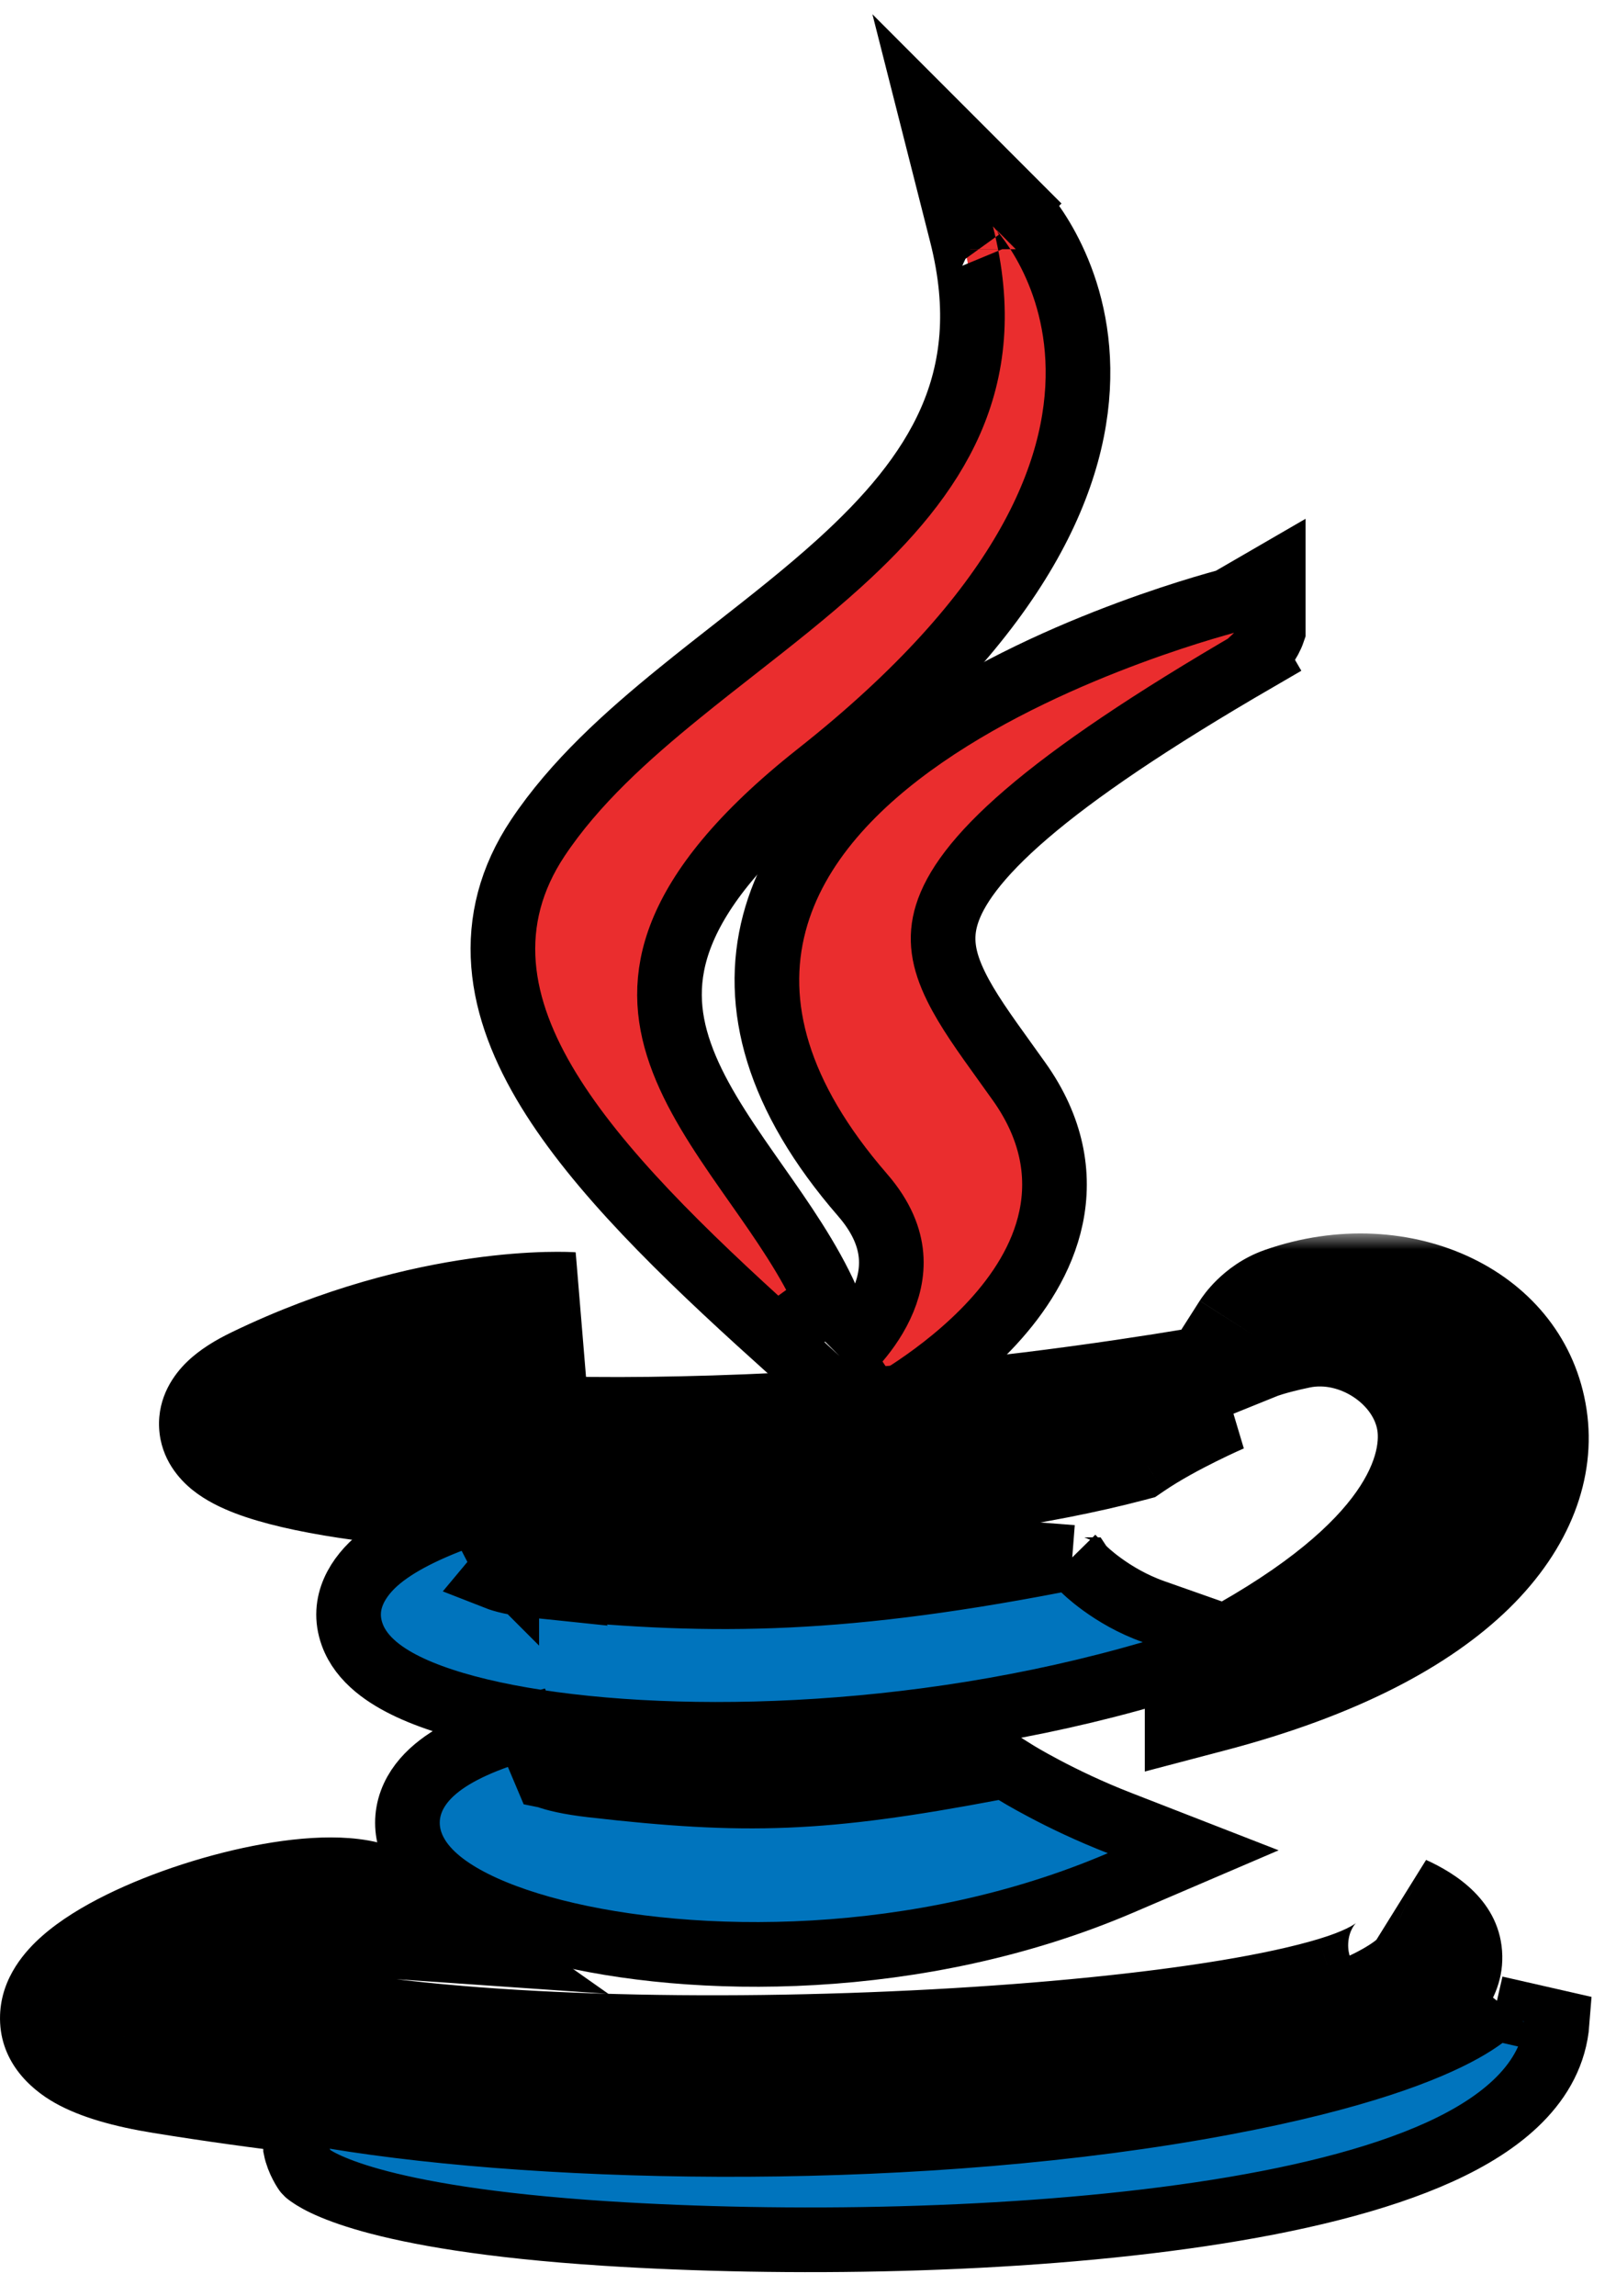 <svg width="50" height="71" viewBox="0 0 50 71" fill="none" xmlns="http://www.w3.org/2000/svg">
<path d="M16.918 54.919L16.282 53.414C15.056 53.756 14.099 54.176 13.472 54.704C13.15 54.975 12.873 55.31 12.722 55.72C12.565 56.149 12.572 56.591 12.717 57.001C12.984 57.755 13.672 58.299 14.369 58.688C15.108 59.101 16.056 59.45 17.136 59.725C21.431 60.818 28.445 60.892 34.669 58.226L36.919 57.262L34.638 56.374C33.7 56.01 32.892 55.616 32.319 55.313C32.033 55.163 31.808 55.035 31.655 54.947C31.579 54.902 31.521 54.868 31.483 54.845L31.442 54.82L31.433 54.815L31.432 54.814L31.432 54.814L31.432 54.814L31.432 54.814L31.432 54.814L31.101 54.607L30.716 54.679C25.461 55.673 23.081 55.747 18.332 55.204L16.918 54.919ZM16.918 54.919C17.154 55.008 17.587 55.119 18.331 55.204L16.918 54.919ZM14.769 46.721L15.677 48.471C15.68 48.474 15.68 48.474 15.68 48.474L15.68 48.473L15.681 48.472L15.683 48.472M14.769 46.721L16.572 49.034C15.932 48.968 15.56 48.866 15.356 48.786C15.386 48.75 15.418 48.714 15.454 48.678C15.517 48.612 15.579 48.557 15.624 48.519C15.646 48.5 15.663 48.487 15.673 48.479L15.683 48.472M14.769 46.721C13.434 47.164 12.414 47.648 11.749 48.193C11.084 48.737 10.545 49.567 10.896 50.543C11.181 51.338 11.96 51.851 12.696 52.193C13.492 52.562 14.523 52.861 15.705 53.089C20.42 53.997 28.243 53.903 35.639 51.74L38.618 50.868L35.69 49.837C35.034 49.606 34.49 49.275 34.107 48.998C33.917 48.861 33.771 48.739 33.676 48.656C33.628 48.614 33.594 48.582 33.573 48.562C33.562 48.552 33.555 48.545 33.552 48.541C33.551 48.541 33.55 48.54 33.55 48.54C33.549 48.539 33.549 48.539 33.549 48.539L33.176 48.16M14.769 46.721L33.176 48.16M15.683 48.472C15.683 48.471 15.683 48.471 15.683 48.471L15.683 48.472ZM33.176 48.16L32.65 48.261M33.176 48.16L32.65 48.261M32.65 48.261C25.667 49.605 21.671 49.56 16.573 49.034L32.65 48.261ZM16.72 54.825C16.72 54.825 16.72 54.825 16.722 54.826C16.72 54.825 16.72 54.825 16.72 54.825Z" fill="#0074BD" stroke="black" stroke-width="2"/>
<path d="M26.028 41.983L26.029 41.983C26.029 41.983 26.029 41.983 26.033 41.987L27.122 43.644L26.663 42.756C27.122 43.644 27.122 43.644 27.123 43.644L27.123 43.644L27.126 43.642L27.132 43.639L27.153 43.628C27.171 43.618 27.195 43.605 27.226 43.589C27.287 43.555 27.374 43.507 27.482 43.444C27.696 43.319 27.995 43.137 28.342 42.903C29.029 42.439 29.927 41.754 30.721 40.889C31.509 40.031 32.25 38.934 32.52 37.646C32.799 36.315 32.551 34.881 31.537 33.452L31.536 33.451C31.388 33.243 31.245 33.044 31.107 32.852C30.461 31.954 29.934 31.223 29.581 30.503C29.179 29.685 29.07 29.008 29.296 28.279C29.54 27.494 30.219 26.495 31.758 25.174C33.287 23.861 35.578 22.304 38.897 20.379L38.857 20.31C39.032 20.147 39.272 19.875 39.395 19.514V17.778L38.011 18.58C37.979 18.589 37.941 18.599 37.899 18.61C37.74 18.654 37.512 18.718 37.227 18.803C36.656 18.974 35.855 19.23 34.927 19.575C33.08 20.26 30.685 21.309 28.593 22.752C26.522 24.18 24.606 26.091 23.958 28.546C23.291 31.076 24.038 33.898 26.683 36.947L26.684 36.948C27.299 37.656 27.523 38.29 27.569 38.824C27.616 39.369 27.483 39.892 27.256 40.372C27.028 40.855 26.717 41.264 26.454 41.558C26.325 41.703 26.212 41.815 26.134 41.888C26.095 41.925 26.065 41.951 26.047 41.967L26.028 41.983ZM26.028 41.983L26.028 41.983L26.027 41.984L26.026 41.985C26.026 41.985 26.027 41.984 26.028 41.983Z" fill="#EA2D2E" stroke="black" stroke-width="2"/>
<mask id="path-3-outside-1_1204_15" maskUnits="userSpaceOnUse" x="-1" y="38.13" width="51" height="30" fill="black">
<rect fill="white" x="-1" y="38.13" width="51" height="30"/>
<path d="M43.301 59.338C43.301 59.338 45.033 60.767 41.393 61.87C34.472 63.967 12.581 64.599 6.501 61.954C4.317 61.003 8.415 59.684 9.704 59.406C11.049 59.115 11.816 59.168 11.816 59.168C9.385 57.457 -3.895 62.53 5.071 63.985C29.523 67.949 49.643 62.2 43.301 59.338ZM17.677 40.72C17.677 40.72 6.543 43.365 13.735 44.327C16.771 44.733 22.823 44.64 28.463 44.167C33.072 43.779 37.697 42.953 37.697 42.953C37.697 42.953 36.073 43.649 34.897 44.451C23.588 47.425 1.748 46.04 8.036 42.999C13.352 40.428 17.677 40.72 17.677 40.72ZM37.651 51.884C49.145 45.913 43.83 40.174 40.12 40.947C39.213 41.136 38.806 41.3 38.806 41.3C38.806 41.3 39.144 40.771 39.788 40.543C47.127 37.964 52.77 48.152 37.421 52.187C37.421 52.186 37.597 52.027 37.651 51.884Z"/>
</mask>
<path d="M43.301 59.338C43.301 59.338 45.033 60.767 41.393 61.87C34.472 63.967 12.581 64.599 6.501 61.954C4.317 61.003 8.415 59.684 9.704 59.406C11.049 59.115 11.816 59.168 11.816 59.168C9.385 57.457 -3.895 62.53 5.071 63.985C29.523 67.949 49.643 62.2 43.301 59.338ZM17.677 40.72C17.677 40.72 6.543 43.365 13.735 44.327C16.771 44.733 22.823 44.64 28.463 44.167C33.072 43.779 37.697 42.953 37.697 42.953C37.697 42.953 36.073 43.649 34.897 44.451C23.588 47.425 1.748 46.04 8.036 42.999C13.352 40.428 17.677 40.72 17.677 40.72ZM37.651 51.884C49.145 45.913 43.83 40.174 40.12 40.947C39.213 41.136 38.806 41.3 38.806 41.3C38.806 41.3 39.144 40.771 39.788 40.543C47.127 37.964 52.77 48.152 37.421 52.187C37.421 52.186 37.597 52.027 37.651 51.884Z" fill="#0074BD"/>
<path d="M43.301 59.338L44.124 57.515L42.029 60.881L43.301 59.338ZM41.393 61.87L41.973 63.784L41.974 63.784L41.393 61.87ZM6.501 61.954L5.703 63.788L5.704 63.788L6.501 61.954ZM9.704 59.406L10.126 61.361L10.127 61.361L9.704 59.406ZM11.816 59.168L11.678 61.163L18.825 61.657L12.967 57.533L11.816 59.168ZM5.071 63.985L4.751 65.959L4.751 65.959L5.071 63.985ZM17.677 40.72L18.139 42.666L17.812 38.725L17.677 40.72ZM13.735 44.327L14 42.344L13.999 42.344L13.735 44.327ZM28.463 44.167L28.631 46.16L28.631 46.16L28.463 44.167ZM37.697 42.953L38.485 44.791L37.345 40.984L37.697 42.953ZM34.897 44.451L35.406 46.385L35.739 46.297L36.024 46.103L34.897 44.451ZM8.036 42.999L8.907 44.8L8.907 44.8L8.036 42.999ZM37.651 51.884L36.728 50.109L36.048 50.463L35.778 51.181L37.651 51.884ZM40.12 40.947L40.528 42.905L40.528 42.905L40.12 40.947ZM38.806 41.3L37.12 40.225L33.758 45.498L39.556 43.155L38.806 41.3ZM39.788 40.543L39.125 38.656L39.121 38.658L39.788 40.543ZM37.421 52.187H35.421V54.781L37.929 54.121L37.421 52.187ZM43.301 59.338C42.029 60.881 42.028 60.88 42.027 60.88C42.026 60.879 42.026 60.879 42.025 60.878C42.023 60.877 42.022 60.876 42.021 60.874C42.018 60.872 42.015 60.87 42.013 60.868C42.008 60.864 42.003 60.86 41.998 60.856C41.989 60.848 41.981 60.841 41.974 60.834C41.96 60.821 41.948 60.81 41.938 60.799C41.92 60.781 41.898 60.757 41.875 60.724C41.846 60.682 41.698 60.462 41.714 60.102C41.734 59.663 41.97 59.453 41.952 59.468C41.891 59.519 41.598 59.718 40.813 59.956L41.974 63.784C43.008 63.471 43.865 63.077 44.502 62.55C45.183 61.987 45.669 61.213 45.71 60.279C45.748 59.424 45.395 58.778 45.155 58.434C45.026 58.25 44.898 58.105 44.8 58.004C44.749 57.953 44.704 57.91 44.666 57.875C44.647 57.858 44.629 57.843 44.614 57.829C44.606 57.823 44.599 57.816 44.592 57.811C44.589 57.808 44.586 57.805 44.583 57.803C44.581 57.801 44.58 57.8 44.578 57.799C44.577 57.798 44.576 57.797 44.576 57.797C44.575 57.796 44.574 57.795 43.301 59.338ZM40.813 59.956C37.645 60.916 30.688 61.601 23.607 61.691C20.106 61.735 16.657 61.632 13.73 61.36C10.735 61.082 8.504 60.644 7.299 60.12L5.704 63.788C7.538 64.586 10.324 65.061 13.36 65.343C16.464 65.631 20.059 65.736 23.657 65.69C30.772 65.6 38.221 64.921 41.973 63.784L40.813 59.956ZM7.3 60.12C7.156 60.058 7.356 60.108 7.566 60.393C7.689 60.559 7.811 60.801 7.855 61.108C7.899 61.415 7.85 61.686 7.774 61.89C7.643 62.243 7.441 62.385 7.486 62.347C7.501 62.335 7.575 62.281 7.736 62.195C8.428 61.829 9.582 61.478 10.126 61.361L9.282 57.451C8.537 57.612 6.997 58.06 5.864 58.66C5.569 58.816 5.241 59.014 4.943 59.26C4.676 59.479 4.252 59.883 4.024 60.498C3.74 61.264 3.856 62.104 4.351 62.773C4.751 63.313 5.3 63.612 5.703 63.788L7.3 60.12ZM10.127 61.361C10.698 61.237 11.127 61.191 11.393 61.174C11.525 61.165 11.617 61.164 11.666 61.164C11.69 61.164 11.704 61.165 11.706 61.165C11.707 61.165 11.705 61.165 11.701 61.165C11.698 61.164 11.695 61.164 11.692 61.164C11.69 61.164 11.688 61.164 11.685 61.164C11.684 61.164 11.683 61.164 11.682 61.163C11.681 61.163 11.681 61.163 11.68 61.163C11.68 61.163 11.679 61.163 11.679 61.163C11.679 61.163 11.678 61.163 11.816 59.168C11.954 57.173 11.953 57.173 11.953 57.173C11.953 57.173 11.952 57.173 11.952 57.173C11.951 57.173 11.95 57.173 11.95 57.172C11.948 57.172 11.947 57.172 11.945 57.172C11.943 57.172 11.939 57.172 11.936 57.172C11.929 57.171 11.922 57.171 11.914 57.17C11.897 57.169 11.877 57.169 11.855 57.168C11.81 57.166 11.753 57.165 11.684 57.164C11.547 57.164 11.363 57.167 11.136 57.182C10.682 57.211 10.055 57.284 9.281 57.451L10.127 61.361ZM12.967 57.533C12.185 56.982 11.236 56.852 10.537 56.825C9.771 56.796 8.937 56.88 8.125 57.025C6.505 57.314 4.715 57.889 3.284 58.596C2.574 58.947 1.866 59.371 1.3 59.871C0.809 60.304 0.042 61.129 0.002 62.31C-0.046 63.716 0.918 64.592 1.709 65.035C2.502 65.479 3.546 65.764 4.751 65.959L5.392 62.011C4.355 61.843 3.852 61.65 3.664 61.545C3.475 61.439 4.025 61.693 3.999 62.446C3.981 62.973 3.673 63.112 3.948 62.869C4.148 62.692 4.514 62.45 5.055 62.182C6.127 61.653 7.553 61.19 8.826 60.963C9.461 60.85 9.994 60.807 10.384 60.822C10.841 60.84 10.84 60.926 10.665 60.803L12.967 57.533ZM4.751 65.959C17.192 67.976 28.561 67.53 36.084 66.19C39.773 65.533 42.791 64.618 44.518 63.514C44.968 63.227 45.425 62.869 45.785 62.42C46.149 61.965 46.499 61.304 46.482 60.48C46.446 58.774 44.984 57.903 44.124 57.515L42.479 61.161C43.204 61.489 42.501 61.424 42.483 60.565C42.474 60.164 42.649 59.936 42.662 59.919C42.672 59.907 42.603 59.991 42.365 60.144C41.34 60.799 38.988 61.61 35.383 62.252C28.318 63.511 17.402 63.958 5.391 62.011L4.751 65.959ZM17.677 40.72C17.215 38.775 17.215 38.775 17.214 38.775C17.214 38.775 17.214 38.775 17.213 38.775C17.213 38.775 17.212 38.775 17.211 38.775C17.209 38.776 17.206 38.776 17.203 38.777C17.197 38.779 17.188 38.781 17.176 38.784C17.152 38.789 17.119 38.798 17.076 38.808C16.991 38.829 16.869 38.859 16.718 38.898C16.415 38.976 15.991 39.087 15.506 39.224C14.553 39.493 13.296 39.879 12.243 40.316C11.727 40.529 11.171 40.791 10.708 41.102C10.478 41.256 10.199 41.469 9.954 41.751C9.72 42.02 9.382 42.506 9.324 43.188C9.259 43.956 9.577 44.588 9.971 45.007C10.321 45.379 10.735 45.599 11.052 45.734C11.691 46.008 12.521 46.182 13.47 46.309L13.999 42.344C13.15 42.231 12.755 42.112 12.626 42.057C12.559 42.028 12.704 42.075 12.885 42.267C13.11 42.506 13.358 42.95 13.309 43.527C13.268 44.017 13.032 44.307 12.971 44.377C12.899 44.46 12.864 44.472 12.935 44.424C13.075 44.331 13.349 44.187 13.775 44.011C14.607 43.666 15.683 43.33 16.593 43.073C17.04 42.947 17.43 42.845 17.708 42.774C17.846 42.738 17.957 42.711 18.031 42.693C18.068 42.683 18.096 42.677 18.115 42.672C18.124 42.67 18.131 42.668 18.135 42.667C18.137 42.667 18.138 42.666 18.139 42.666C18.139 42.666 18.14 42.666 18.14 42.666C18.14 42.666 18.14 42.666 18.14 42.666C18.139 42.666 18.139 42.666 17.677 40.72ZM13.469 46.309C16.731 46.745 22.961 46.635 28.631 46.16L28.296 42.174C22.685 42.644 16.812 42.721 14 42.344L13.469 46.309ZM28.631 46.16C30.992 45.961 33.345 45.651 35.1 45.393C35.979 45.264 36.713 45.146 37.228 45.061C37.486 45.018 37.689 44.984 37.829 44.96C37.899 44.948 37.953 44.938 37.99 44.932C38.008 44.928 38.023 44.926 38.032 44.924C38.037 44.923 38.041 44.923 38.044 44.922C38.045 44.922 38.046 44.922 38.047 44.922C38.047 44.922 38.048 44.921 38.048 44.921C38.048 44.921 38.048 44.921 38.048 44.921C38.049 44.921 38.049 44.921 37.697 42.953C37.345 40.984 37.345 40.984 37.345 40.984C37.345 40.984 37.345 40.984 37.345 40.984C37.345 40.984 37.345 40.984 37.344 40.984C37.344 40.984 37.343 40.984 37.343 40.984C37.341 40.984 37.338 40.985 37.334 40.986C37.326 40.987 37.314 40.989 37.297 40.992C37.264 40.998 37.215 41.007 37.149 41.018C37.018 41.041 36.824 41.074 36.576 41.114C36.08 41.197 35.37 41.31 34.517 41.436C32.807 41.688 30.544 41.985 28.296 42.174L28.631 46.16ZM37.697 42.953C36.908 41.114 36.908 41.114 36.908 41.115C36.908 41.115 36.908 41.115 36.908 41.115C36.907 41.115 36.907 41.115 36.907 41.115C36.906 41.115 36.906 41.116 36.905 41.116C36.903 41.117 36.901 41.117 36.899 41.118C36.894 41.12 36.888 41.123 36.88 41.127C36.865 41.133 36.844 41.142 36.817 41.154C36.763 41.178 36.688 41.212 36.594 41.254C36.408 41.339 36.148 41.461 35.849 41.609C35.264 41.9 34.47 42.322 33.77 42.798L36.024 46.103C36.501 45.778 37.106 45.451 37.627 45.193C37.88 45.067 38.1 44.964 38.255 44.893C38.332 44.858 38.392 44.831 38.432 44.814C38.452 44.805 38.467 44.798 38.476 44.794C38.48 44.793 38.483 44.791 38.485 44.791C38.486 44.79 38.486 44.79 38.486 44.79C38.486 44.79 38.486 44.79 38.486 44.79C38.486 44.79 38.486 44.79 38.486 44.79C38.486 44.79 38.485 44.79 38.485 44.79C38.485 44.791 38.485 44.791 37.697 42.953ZM34.388 42.517C29.012 43.931 20.955 44.332 14.984 43.984C11.948 43.807 9.728 43.45 8.703 43.058C8.458 42.965 8.412 42.917 8.461 42.957C8.498 42.986 8.883 43.305 8.918 43.949C8.953 44.602 8.594 44.961 8.567 44.988C8.531 45.022 8.601 44.947 8.907 44.8L7.165 41.199C6.685 41.431 6.188 41.724 5.788 42.111C5.395 42.49 4.871 43.188 4.924 44.165C4.976 45.131 5.561 45.758 5.96 46.078C6.372 46.408 6.851 46.633 7.277 46.796C8.932 47.427 11.7 47.8 14.751 47.977C20.956 48.339 29.474 47.946 35.406 46.385L34.388 42.517ZM8.907 44.8C11.347 43.619 13.552 43.1 15.132 42.876C15.921 42.763 16.55 42.725 16.97 42.714C17.18 42.709 17.337 42.71 17.434 42.712C17.483 42.713 17.517 42.715 17.535 42.716C17.544 42.716 17.55 42.716 17.551 42.716C17.551 42.716 17.551 42.716 17.549 42.716C17.549 42.716 17.548 42.716 17.547 42.716C17.546 42.716 17.545 42.716 17.544 42.716C17.544 42.716 17.544 42.716 17.543 42.716C17.543 42.716 17.542 42.716 17.677 40.72C17.812 38.725 17.811 38.725 17.811 38.725C17.81 38.725 17.81 38.725 17.809 38.725C17.808 38.725 17.807 38.725 17.806 38.724C17.804 38.724 17.801 38.724 17.798 38.724C17.793 38.724 17.786 38.723 17.778 38.723C17.762 38.722 17.743 38.721 17.719 38.72C17.671 38.718 17.607 38.715 17.527 38.713C17.367 38.71 17.145 38.708 16.866 38.715C16.309 38.73 15.525 38.779 14.569 38.916C12.657 39.187 10.041 39.808 7.165 41.199L8.907 44.8ZM38.572 53.659C44.434 50.614 47.155 47.047 46.559 43.55C45.986 40.194 42.516 38.405 39.712 38.989L40.528 42.905C41.434 42.716 42.477 43.411 42.615 44.223C42.73 44.896 42.362 47.183 36.728 50.109L38.572 53.659ZM39.712 38.989C39.204 39.095 38.819 39.198 38.547 39.279C38.411 39.321 38.303 39.356 38.221 39.385C38.181 39.399 38.147 39.411 38.12 39.422C38.106 39.427 38.094 39.432 38.084 39.436C38.078 39.438 38.073 39.44 38.069 39.441C38.067 39.442 38.065 39.443 38.063 39.444C38.062 39.444 38.061 39.445 38.06 39.445C38.059 39.445 38.059 39.445 38.058 39.446C38.058 39.446 38.058 39.446 38.058 39.446C38.057 39.446 38.057 39.446 38.806 41.3C39.556 43.155 39.555 43.155 39.555 43.155C39.555 43.155 39.554 43.155 39.554 43.155C39.554 43.156 39.553 43.156 39.553 43.156C39.552 43.156 39.551 43.157 39.55 43.157C39.549 43.157 39.547 43.158 39.546 43.159C39.543 43.16 39.541 43.161 39.539 43.162C39.535 43.163 39.532 43.164 39.531 43.164C39.53 43.165 39.535 43.163 39.547 43.159C39.57 43.151 39.62 43.134 39.699 43.11C39.857 43.062 40.13 42.988 40.528 42.905L39.712 38.989ZM38.806 41.3C40.493 42.376 40.492 42.376 40.492 42.377C40.492 42.377 40.492 42.378 40.491 42.378C40.491 42.379 40.49 42.379 40.49 42.38C40.489 42.382 40.488 42.383 40.487 42.384C40.485 42.387 40.484 42.39 40.482 42.392C40.479 42.397 40.476 42.402 40.473 42.406C40.467 42.415 40.462 42.422 40.458 42.427C40.45 42.439 40.445 42.445 40.443 42.448C40.439 42.453 40.443 42.448 40.452 42.439C40.478 42.413 40.484 42.419 40.455 42.429L39.121 38.658C38.448 38.896 37.963 39.279 37.659 39.576C37.503 39.727 37.383 39.869 37.295 39.98C37.251 40.036 37.215 40.086 37.186 40.127C37.171 40.148 37.159 40.166 37.148 40.183C37.142 40.191 37.137 40.199 37.133 40.206C37.13 40.209 37.128 40.213 37.126 40.216C37.125 40.218 37.124 40.219 37.123 40.221C37.122 40.221 37.122 40.222 37.121 40.223C37.121 40.223 37.121 40.224 37.121 40.224C37.12 40.225 37.12 40.225 38.806 41.3ZM40.451 42.43C43.268 41.44 44.96 43.019 45.134 44.182C45.224 44.782 45.057 45.74 43.899 46.873C42.716 48.031 40.548 49.297 36.912 50.253L37.929 54.121C41.968 53.06 44.851 51.538 46.697 49.732C48.568 47.901 49.409 45.717 49.09 43.588C48.445 39.292 43.646 37.067 39.125 38.656L40.451 42.43ZM39.421 52.187C39.404 52.447 39.311 52.841 39.258 52.976C39.221 53.057 39.152 53.188 39.122 53.239C39.062 53.335 39.008 53.405 38.988 53.43C38.941 53.488 38.902 53.531 38.891 53.543C38.863 53.574 38.84 53.597 38.835 53.601C38.827 53.609 38.821 53.616 38.818 53.618C38.815 53.621 38.812 53.624 38.811 53.625C38.809 53.627 38.808 53.628 38.809 53.626C38.81 53.626 38.812 53.623 38.815 53.621C38.825 53.611 38.842 53.595 38.862 53.575C38.901 53.536 38.957 53.479 39.019 53.408C39.079 53.34 39.159 53.243 39.24 53.124C39.282 53.064 39.329 52.99 39.376 52.905C39.422 52.822 39.475 52.715 39.523 52.588L35.778 51.181C35.842 51.01 35.916 50.899 35.944 50.859C35.977 50.81 36.003 50.78 36.013 50.769C36.024 50.756 36.032 50.748 36.036 50.744C36.038 50.742 36.039 50.741 36.04 50.74C36.041 50.739 36.041 50.739 36.042 50.739C36.042 50.738 36.042 50.738 36.042 50.738C36.042 50.738 36.042 50.738 36.041 50.739C36.041 50.739 36.038 50.742 36.035 50.745C36.034 50.746 36.022 50.758 36.007 50.772C36.003 50.777 35.979 50.8 35.951 50.831C35.94 50.843 35.9 50.886 35.854 50.944C35.834 50.969 35.779 51.039 35.72 51.135C35.69 51.186 35.62 51.317 35.583 51.398C35.531 51.533 35.438 51.927 35.421 52.187H39.421Z" fill="black" mask="url(#path-3-outside-1_1204_15)"/>
<path d="M30.722 7L31.429 6.293L28.857 3.72L29.752 7.246C30.342 9.569 30.109 11.427 29.409 13.021C28.696 14.642 27.471 16.057 25.961 17.424C24.946 18.342 23.861 19.192 22.751 20.061C22.186 20.503 21.615 20.95 21.043 21.415C19.39 22.756 17.776 24.206 16.639 25.914L16.639 25.914C15.805 27.166 15.473 28.481 15.579 29.83C15.684 31.157 16.207 32.452 16.974 33.706C18.493 36.19 21.116 38.742 24.01 41.352L25.595 40.205C25.039 38.949 24.188 37.739 23.397 36.613C23.312 36.493 23.229 36.374 23.146 36.255C22.257 34.985 21.475 33.804 21.047 32.58C20.633 31.399 20.557 30.196 21.096 28.852C21.65 27.471 22.89 25.849 25.303 23.943C31.644 18.938 33.4 14.633 33.353 11.393C33.33 9.795 32.866 8.537 32.403 7.675C32.172 7.244 31.94 6.911 31.761 6.68C31.672 6.565 31.595 6.474 31.537 6.41C31.509 6.377 31.485 6.351 31.466 6.332L31.443 6.308L31.435 6.299L31.432 6.296L31.43 6.294C31.43 6.294 31.429 6.293 30.722 7ZM30.009 7.702C30.009 7.701 30.01 7.703 30.012 7.705L30.012 7.705L30.011 7.703L30.009 7.702Z" fill="#EA2D2E" stroke="black" stroke-width="2"/>
<path d="M18.743 69.068L18.743 69.068C24.308 69.424 31.375 69.327 37.127 68.475C39.995 68.051 42.602 67.429 44.545 66.546C46.42 65.694 48.034 64.427 48.18 62.534L46.265 62.098C46.252 62.092 46.252 62.092 46.252 62.092L46.253 62.089L46.255 62.083L46.26 62.072C46.263 62.064 46.266 62.058 46.269 62.052C46.274 62.039 46.279 62.029 46.283 62.021C46.291 62.007 46.296 61.999 46.296 61.999C46.295 62 46.273 62.034 46.212 62.097C46.09 62.224 45.816 62.463 45.266 62.771C44.159 63.389 41.995 64.25 37.88 65.024L37.88 65.024C28.586 66.774 17.088 66.568 10.309 65.449L9.146 65.257V66.436C9.221 66.817 9.454 67.158 9.472 67.174L9.492 67.192L9.505 67.204L9.518 67.214L9.538 67.23C9.551 67.24 9.565 67.25 9.58 67.261C9.611 67.283 9.648 67.308 9.691 67.335C9.779 67.39 9.896 67.456 10.05 67.529C10.357 67.675 10.815 67.854 11.489 68.042C12.835 68.416 15.073 68.832 18.743 69.068Z" fill="#0074BD" stroke="black" stroke-width="2"/>
</svg>
